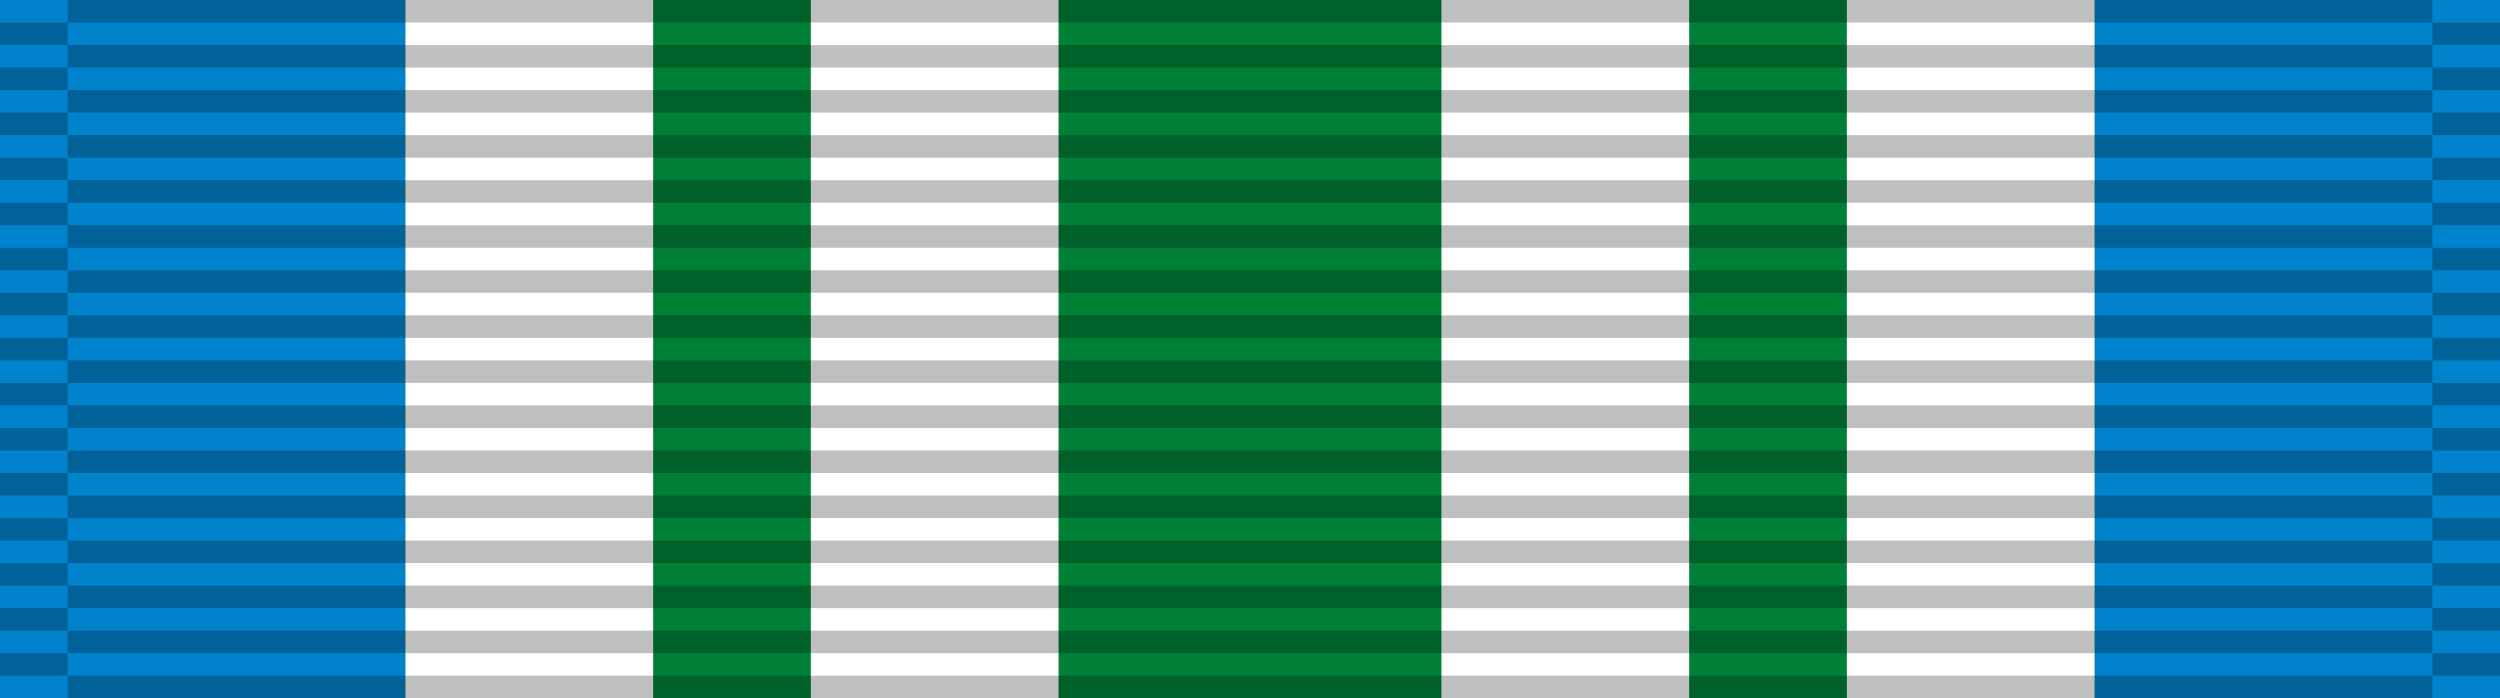 <?xml version="1.0" encoding="UTF-8" standalone="no"?>
<svg
   width="111"
   height="31"
   version="1.1"
   id="svg5"
   sodipodi:docname="16.svg"
   xml:space="preserve"
   inkscape:version="1.3.2 (091e20e, 2023-11-25, custom)"
   xmlns:inkscape="http://www.inkscape.org/namespaces/inkscape"
   xmlns:sodipodi="http://sodipodi.sourceforge.net/DTD/sodipodi-0.dtd"
   xmlns="http://www.w3.org/2000/svg"
   xmlns:svg="http://www.w3.org/2000/svg"
   xmlns:rdf="http://www.w3.org/1999/02/22-rdf-syntax-ns#"
   xmlns:cc="http://creativecommons.org/ns#"
   xmlns:dc="http://purl.org/dc/elements/1.1/"><title
     id="title12">USAF Joint Service Commedation Medal</title><defs
     id="defs5"><inkscape:path-effect
       effect="mirror_symmetry"
       start_point="34.5,0"
       end_point="34.5,31"
       center_point="34.5,15.5"
       id="path-effect4"
       is_visible="true"
       lpeversion="1.2"
       lpesatellites=""
       mode="vertical"
       discard_orig_path="false"
       fuse_paths="false"
       oposite_fuse="false"
       split_items="false"
       split_open="false"
       link_styles="false" /><inkscape:path-effect
       effect="mirror_symmetry"
       start_point="34.5,0"
       end_point="34.5,31"
       center_point="34.5,15.5"
       id="path-effect2"
       is_visible="true"
       lpeversion="1.2"
       lpesatellites=""
       mode="vertical"
       discard_orig_path="false"
       fuse_paths="false"
       oposite_fuse="false"
       split_items="false"
       split_open="false"
       link_styles="false" /><inkscape:path-effect
       effect="mirror_symmetry"
       start_point="34.5,0"
       end_point="34.5,31"
       center_point="34.5,15.5"
       id="path-effect1"
       is_visible="true"
       lpeversion="1.2"
       lpesatellites=""
       mode="vertical"
       discard_orig_path="false"
       fuse_paths="false"
       oposite_fuse="false"
       split_items="false"
       split_open="false"
       link_styles="false" /><inkscape:path-effect
       effect="mirror_symmetry"
       start_point="26.125,0"
       end_point="26.125,31"
       center_point="26.125,15.5"
       id="path-effect17"
       is_visible="true"
       lpeversion="1.2"
       lpesatellites=""
       mode="vertical"
       discard_orig_path="false"
       fuse_paths="false"
       oposite_fuse="false"
       split_items="false"
       split_open="false"
       link_styles="false" /><inkscape:path-effect
       effect="mirror_symmetry"
       start_point="25.25,0"
       end_point="25.25,31"
       center_point="25.25,15.5"
       id="path-effect16"
       is_visible="true"
       lpeversion="1.2"
       lpesatellites=""
       mode="vertical"
       discard_orig_path="false"
       fuse_paths="false"
       oposite_fuse="false"
       split_items="false"
       split_open="false"
       link_styles="false" /><inkscape:path-effect
       effect="mirror_symmetry"
       start_point="34.5,0"
       end_point="34.5,31"
       center_point="34.5,15.5"
       id="path-effect15"
       is_visible="true"
       lpeversion="1.2"
       lpesatellites=""
       mode="vertical"
       discard_orig_path="false"
       fuse_paths="false"
       oposite_fuse="false"
       split_items="false"
       split_open="false"
       link_styles="false" /><inkscape:path-effect
       effect="mirror_symmetry"
       start_point="34.5,0"
       end_point="34.5,31"
       center_point="34.5,15.5"
       id="path-effect14"
       is_visible="true"
       lpeversion="1.2"
       lpesatellites=""
       mode="vertical"
       discard_orig_path="false"
       fuse_paths="false"
       oposite_fuse="false"
       split_items="false"
       split_open="false"
       link_styles="false" /><inkscape:path-effect
       effect="mirror_symmetry"
       start_point="55.5,0"
       end_point="55.5,31"
       center_point="55.5,15.5"
       id="path-effect13"
       is_visible="true"
       lpeversion="1.2"
       lpesatellites=""
       mode="vertical"
       discard_orig_path="false"
       fuse_paths="false"
       oposite_fuse="false"
       split_items="false"
       split_open="false"
       link_styles="false" /><inkscape:path-effect
       effect="mirror_symmetry"
       start_point="51.744,2.314"
       end_point="51.077,60.443"
       center_point="51.411,31.378"
       id="path-effect12"
       is_visible="true"
       lpeversion="1.2"
       lpesatellites=""
       mode="vertical"
       discard_orig_path="false"
       fuse_paths="false"
       oposite_fuse="false"
       split_items="false"
       split_open="false"
       link_styles="false" /><inkscape:path-effect
       effect="mirror_symmetry"
       start_point="93.746,-17.429"
       end_point="93.079,40.699"
       center_point="93.412,11.635"
       id="path-effect11"
       is_visible="true"
       lpeversion="1.2"
       lpesatellites=""
       mode="vertical"
       discard_orig_path="false"
       fuse_paths="false"
       oposite_fuse="false"
       split_items="false"
       split_open="false"
       link_styles="false" /></defs><sodipodi:namedview
     id="namedview5"
     pagecolor="#505050"
     bordercolor="#eeeeee"
     borderopacity="1"
     inkscape:showpageshadow="0"
     inkscape:pageopacity="0"
     inkscape:pagecheckerboard="0"
     inkscape:deskcolor="#505050"
     inkscape:zoom="7.2612612"
     inkscape:cx="45.033499"
     inkscape:cy="5.1643921"
     inkscape:window-width="1920"
     inkscape:window-height="1009"
     inkscape:window-x="-8"
     inkscape:window-y="-8"
     inkscape:window-maximized="1"
     inkscape:current-layer="svg5" /><g
     id="g1"><!-- Solid background color --><rect
       fill="#1e3581"
       width="111"
       height="31"
       id="rect1"
       style="fill:#0083cc;fill-opacity:1" /><!-- Dark Blue background --></g><g
     id="g3"
     style="display:inline"
     transform="translate(21)"><!-- Vertical stripes on the ribbon --><!-- White stripe --><!-- Red on top of the white stripe --><rect
       style="display:inline;fill:#008037;fill-opacity:1;stroke-width:3.78"
       id="rect2"
       width="75"
       height="31"
       x="-3"
       y="0"
       sodipodi:type="rect" /><g
       id="g4"
       inkscape:path-effect="#path-effect4"><path
         style="display:inline;fill:#ffffff;fill-opacity:1;stroke-width:3.78"
         id="rect3"
         width="11"
         height="31"
         x="-3"
         y="0"
         sodipodi:type="rect"
         d="M -3,0 H 8 V 31 H -3 Z M 72,0 H 61 v 31 h 11 z" /><path
         style="display:inline;fill:#ffffff;fill-opacity:1;stroke-width:3.78"
         id="rect4"
         width="11"
         height="31"
         x="15"
         y="0"
         sodipodi:type="rect"
         d="M 15,0 H 26 V 31 H 15 Z M 54,0 H 43 v 31 h 11 z" /></g></g><g
     id="g5"
     style="display:inline"><!-- This creates the ribbon knit effect --><path
       stroke="#000000"
       stroke-width="105"
       stroke-dasharray="1"
       opacity="0.25"
       d="M 55.5,0 V 31"
       id="path3" /><path
       stroke="#000000"
       stroke-width="3"
       stroke-dasharray="1"
       stroke-dashoffset="1"
       opacity="0.25"
       d="M 1.5,0 V 31"
       id="path4" /><path
       stroke="#000000"
       stroke-width="3"
       stroke-dasharray="1"
       stroke-dashoffset="1"
       opacity="0.25"
       d="M 109.5,0 V 31"
       id="path5" /></g></svg>
